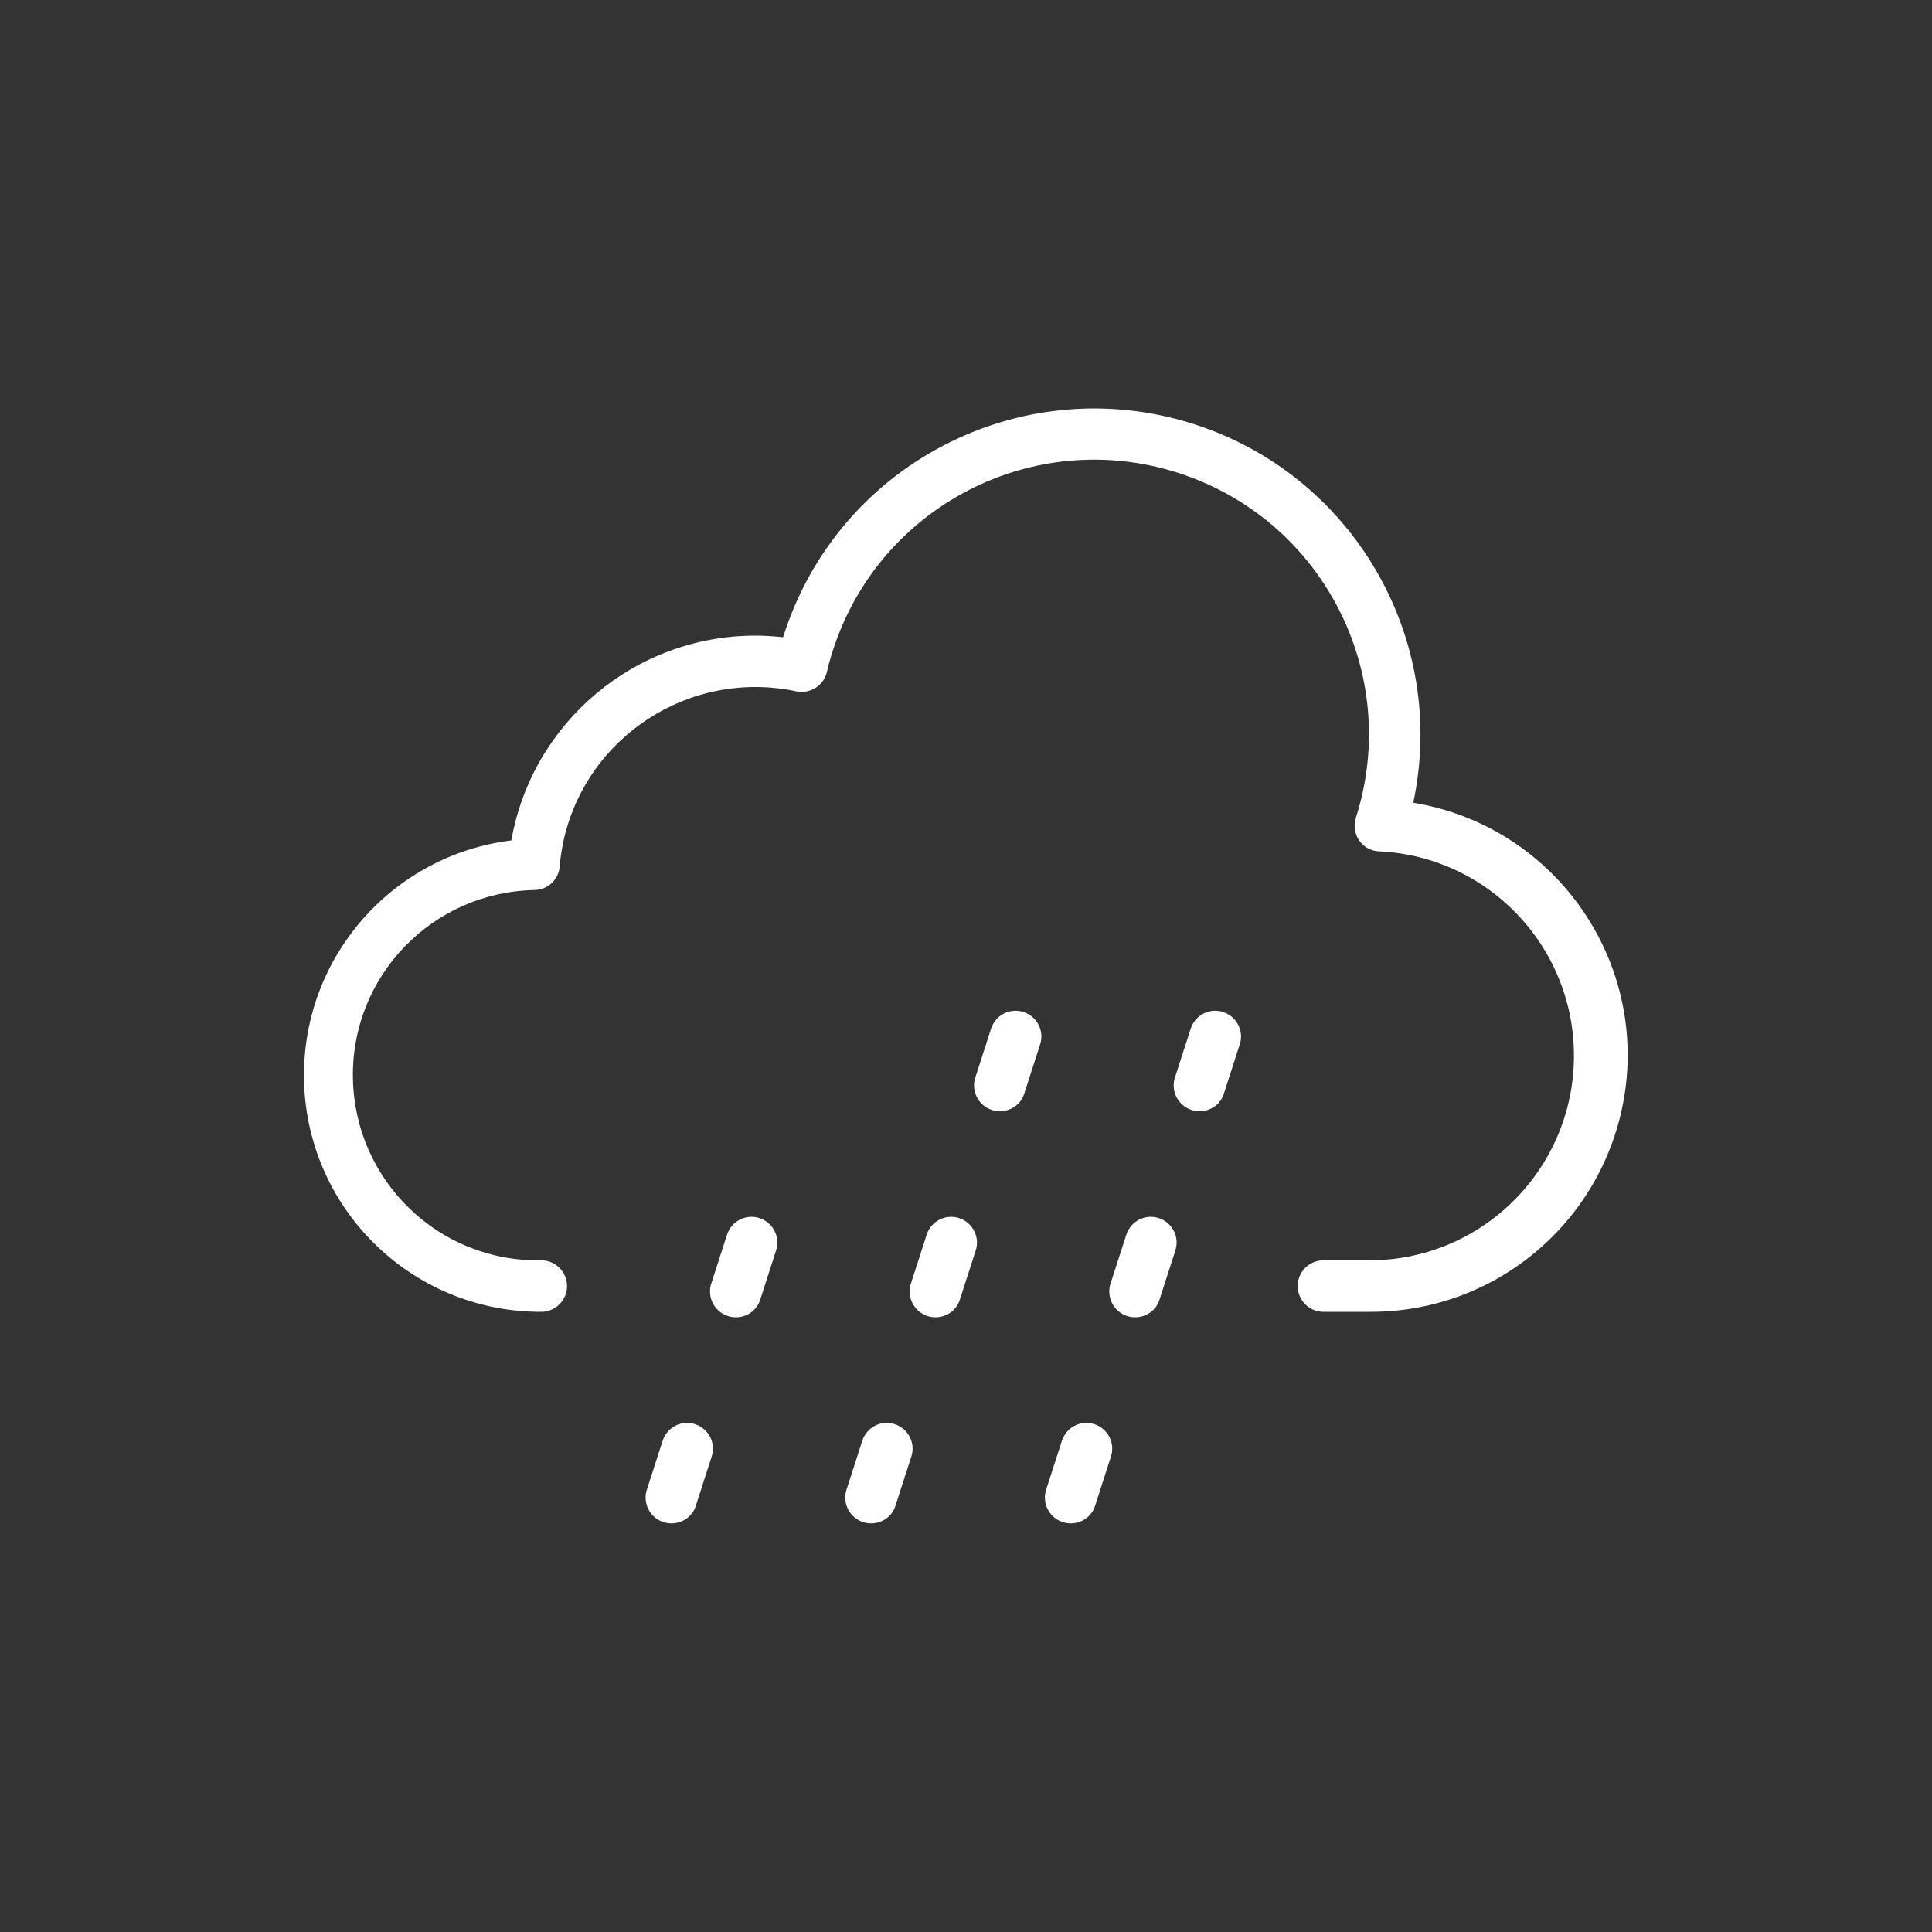 <?xml version="1.0" encoding="utf-8"?>
<!-- Generator: Adobe Illustrator 21.0.0, SVG Export Plug-In . SVG Version: 6.00 Build 0)  -->
<svg version="1.1" id="rain" xmlns="http://www.w3.org/2000/svg" xmlns:xlink="http://www.w3.org/1999/xlink" x="0px" y="0px"
	 viewBox="200 200 600 600" style="enable-background:new 0 0 600 600;" xml:space="preserve">
<rect x="200" y="200" width="600" height="600" fill="#333333" stroke="none"/>
<style type="text/css">
	.st0{fill:#FFFFFF;}
</style>
<title>rain</title>
<path class="st0" d="M626,607.4h-15c-4.4,0-8-3.6-8-8s3.6-8,8-8h15c35.1-0.4,63.2-29.2,62.8-64.3c-0.4-33.6-26.9-61.1-60.4-62.7
	c-4.4-0.1-7.9-3.8-7.7-8.3c0-0.7,0.2-1.5,0.4-2.2c14.3-44.9-10.5-92.8-55.4-107.1c-44.9-14.3-92.8,10.5-107.1,55.4
	c-0.7,2.1-1.3,4.3-1.8,6.5c-1,4.2-5.2,6.9-9.5,6c-32.9-7-65.4,14-72.4,46.9c-0.5,2.5-0.9,5-1.1,7.5c-0.3,4-3.6,7.2-7.7,7.3
	c-31.8,0.6-57.1,26.7-56.5,58.5c0.6,31.8,26.7,57.1,58.5,56.5c4.4,0,8,3.6,8,8s-3.6,8-8,8c-40.6,0.1-73.6-32.7-73.7-73.3
	c-0.1-37.1,27.5-68.5,64.4-73.1c6.5-36.8,38.5-63.6,75.8-63.6c2.9,0,5.8,0.2,8.6,0.5c16.7-53.4,73.5-83.1,126.9-66.4
	c49.9,15.6,79.7,66.7,68.8,117.8c43.3,7.1,72.7,48.1,65.5,91.4C698,579.1,664.9,607.3,626,607.4z"/>
<g id="Layer_9_copy">
	<path class="st0" d="M428.5,609.1c-4.4,0-8-3.6-8-8c0-0.8,0.1-1.7,0.4-2.5l4.9-15.2c1.4-4.2,5.9-6.5,10.1-5.1
		c4.2,1.4,6.5,5.9,5.1,10.1l-4.9,15.2C435.1,606.9,432,609.1,428.5,609.1z"/>
	<path class="st0" d="M408.5,673.1c-4.4,0-8-3.6-8-8c0-0.8,0.1-1.7,0.4-2.5l4.9-15.2c1.4-4.2,5.9-6.5,10.1-5.1
		c4.2,1.4,6.5,5.9,5.1,10.1l-4.9,15.2C415.1,670.9,412,673.1,408.5,673.1z"/>
	<path class="st0" d="M510.5,545.1c-4.4,0-8-3.6-8-8c0-0.8,0.1-1.7,0.4-2.5l4.9-15.2c1.4-4.2,5.9-6.5,10.1-5.1s6.5,5.9,5.1,10.1
		l-4.9,15.2C517.1,542.9,514,545.1,510.5,545.1z"/>
	<path class="st0" d="M490.5,609.1c-4.4,0-8-3.6-8-8c0-0.8,0.1-1.7,0.4-2.5l4.9-15.2c1.4-4.2,5.9-6.5,10.1-5.1
		c4.2,1.4,6.5,5.9,5.1,10.1l-4.9,15.2C497.1,606.9,494,609.1,490.5,609.1z"/>
	<path class="st0" d="M470.5,673.1c-4.4,0-8-3.6-8-8c0-0.8,0.1-1.7,0.4-2.5l4.9-15.2c1.4-4.2,5.9-6.5,10.1-5.1
		c4.2,1.4,6.5,5.9,5.1,10.1l-4.9,15.2C477.1,670.9,474,673.1,470.5,673.1z"/>
	<path class="st0" d="M572.5,545.1c-4.4,0-8-3.6-8-8c0-0.8,0.1-1.7,0.4-2.5l4.9-15.2c1.4-4.2,5.9-6.5,10.1-5.1
		c4.2,1.4,6.5,5.9,5.1,10.1l-4.9,15.2C579.1,542.9,576,545.1,572.5,545.1z"/>
	<path class="st0" d="M552.5,609.1c-4.4,0-8-3.6-8-8c0-0.8,0.1-1.7,0.4-2.5l4.9-15.2c1.4-4.2,5.9-6.5,10.1-5.1
		c4.2,1.4,6.5,5.9,5.1,10.1l-4.9,15.2C559.1,606.9,556,609.1,552.5,609.1z"/>
	<path class="st0" d="M532.5,673.1c-4.4,0-8-3.6-8-8c0-0.8,0.1-1.7,0.4-2.5l4.9-15.2c1.4-4.2,5.9-6.5,10.1-5.1
		c4.2,1.4,6.5,5.9,5.1,10.1l-4.9,15.2C539.1,670.9,536,673.1,532.5,673.1z"/>
</g>
</svg>
